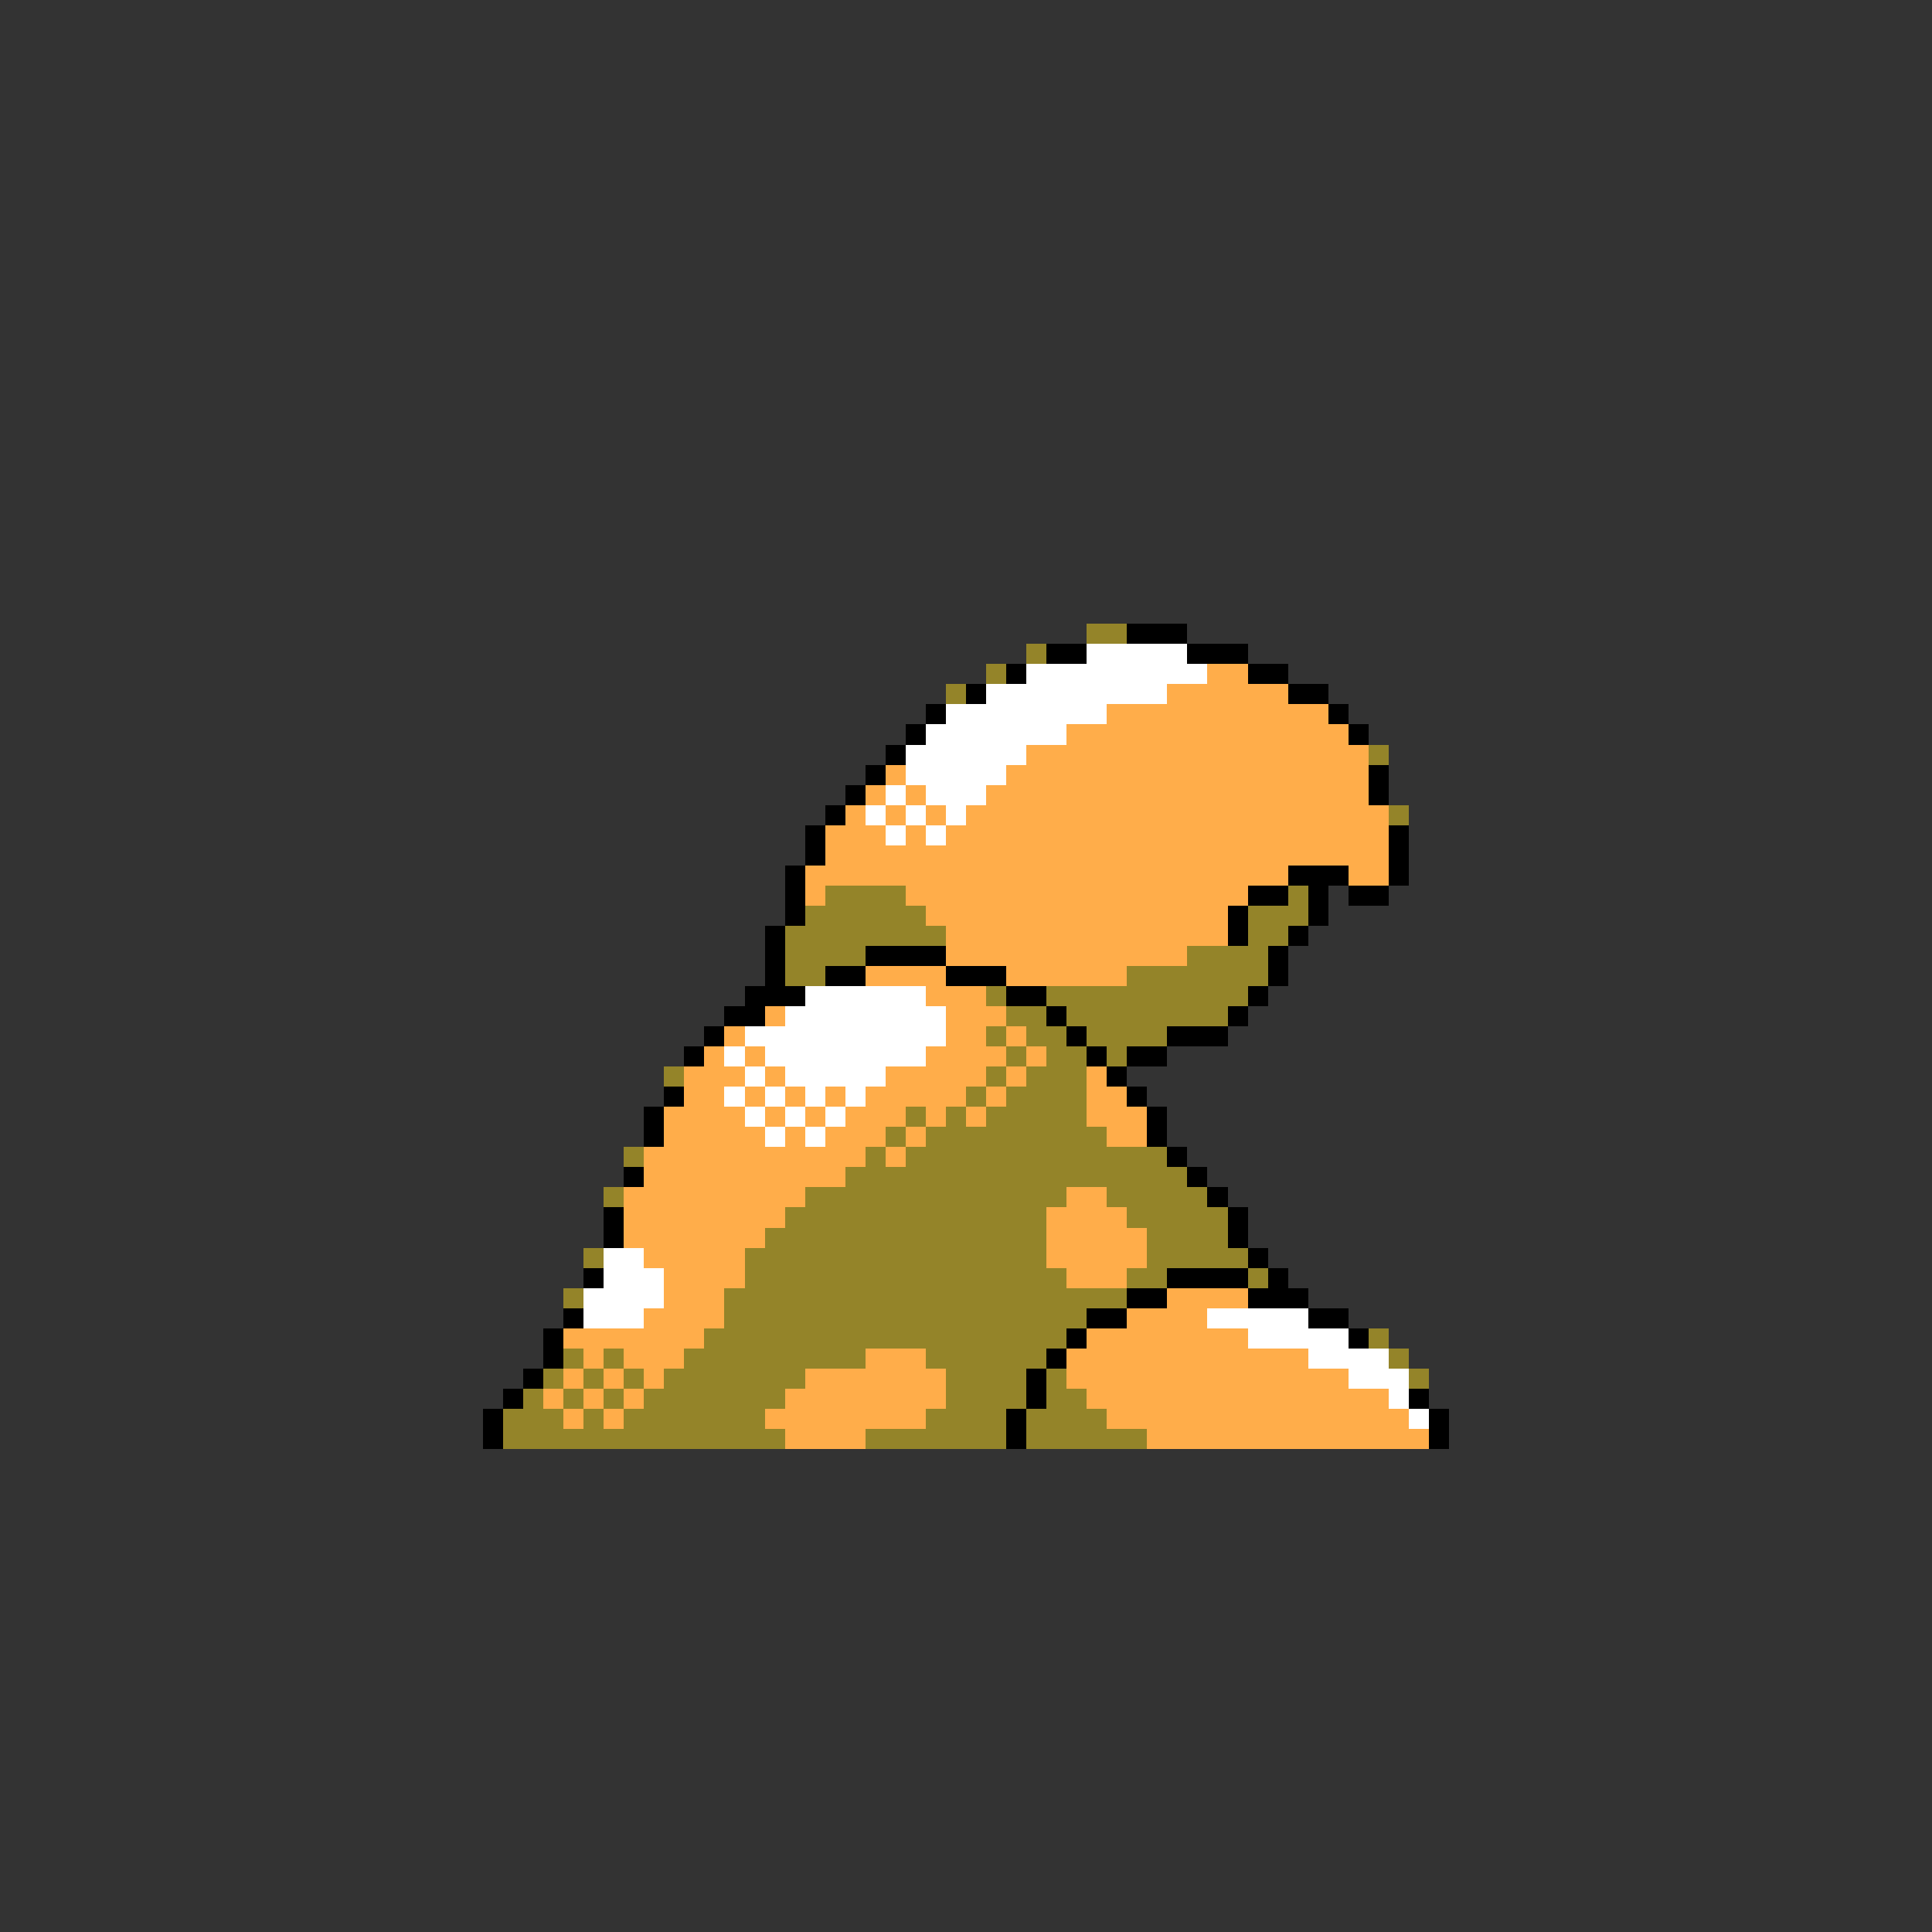 <svg xmlns="http://www.w3.org/2000/svg" viewBox="0 -0.5 96 96" shape-rendering="crispEdges">
<rect x="0" y="-0.5" width="96" height="96" fill="#333333" stroke="none"/>
<path stroke="#948429" d="M54 31h2M51 32h1M49 33h1M47 34h1M68 37h1M69 40h1M41 44h4M64 44h1M40 45h6M62 45h3M39 46h8M62 46h2M39 47h4M59 47h4M39 48h2M56 48h7M49 49h1M52 49h10M50 50h2M53 50h8M49 51h1M51 51h2M54 51h4M50 52h1M52 52h2M55 52h1M33 53h1M49 53h1M51 53h3M48 54h1M50 54h4M45 55h1M47 55h1M49 55h5M44 56h1M46 56h9M31 57h1M43 57h1M45 57h13M42 58h17M30 59h1M40 59h13M55 59h5M39 60h13M56 60h5M38 61h14M57 61h4M29 62h1M37 62h15M57 62h5M37 63h16M56 63h2M62 63h1M28 64h1M36 64h20M36 65h18M35 66h18M68 66h1M28 67h1M30 67h1M34 67h9M46 67h6M69 67h1M27 68h1M29 68h1M31 68h1M33 68h7M47 68h4M52 68h1M70 68h1M26 69h1M28 69h1M30 69h1M32 69h7M47 69h4M52 69h2M25 70h3M29 70h1M31 70h7M46 70h4M51 70h4M25 71h14M43 71h7M51 71h6" />
<path stroke="#000000" d="M56 31h3M52 32h2M59 32h3M50 33h1M62 33h2M48 34h1M64 34h2M46 35h1M66 35h1M45 36h1M67 36h1M44 37h1M43 38h1M68 38h1M42 39h1M68 39h1M41 40h1M40 41h1M69 41h1M40 42h1M69 42h1M39 43h1M64 43h3M69 43h1M39 44h1M62 44h2M65 44h1M67 44h2M39 45h1M61 45h1M65 45h1M38 46h1M61 46h1M64 46h1M38 47h1M43 47h4M63 47h1M38 48h1M41 48h2M47 48h3M63 48h1M37 49h3M50 49h2M62 49h1M36 50h2M52 50h1M61 50h1M35 51h1M53 51h1M58 51h3M34 52h1M54 52h1M56 52h2M55 53h1M33 54h1M56 54h1M32 55h1M57 55h1M32 56h1M57 56h1M58 57h1M31 58h1M59 58h1M60 59h1M30 60h1M61 60h1M30 61h1M61 61h1M62 62h1M29 63h1M58 63h4M63 63h1M56 64h2M62 64h3M28 65h1M54 65h2M65 65h2M27 66h1M53 66h1M67 66h1M27 67h1M52 67h1M26 68h1M51 68h1M25 69h1M51 69h1M70 69h1M24 70h1M50 70h1M71 70h1M24 71h1M50 71h1M71 71h1" />
<path stroke="#ffffff" d="M54 32h5M51 33h9M49 34h9M47 35h8M46 36h7M45 37h6M45 38h5M44 39h1M46 39h3M43 40h1M45 40h1M47 40h1M44 41h1M46 41h1M40 49h6M39 50h8M37 51h10M36 52h1M38 52h8M37 53h1M39 53h5M36 54h1M38 54h1M40 54h1M42 54h1M37 55h1M39 55h1M41 55h1M38 56h1M40 56h1M30 62h2M30 63h3M29 64h4M29 65h3M60 65h5M62 66h5M65 67h4M67 68h3M69 69h1M70 70h1" />
<path stroke="#ffad4a" d="M60 33h2M58 34h6M55 35h11M53 36h14M51 37h17M44 38h1M50 38h18M43 39h1M45 39h1M49 39h19M42 40h1M44 40h1M46 40h1M48 40h21M41 41h3M45 41h1M47 41h22M41 42h28M40 43h24M67 43h2M40 44h1M45 44h17M46 45h15M47 46h14M47 47h12M43 48h4M50 48h6M46 49h3M38 50h1M47 50h3M36 51h1M47 51h2M50 51h1M35 52h1M37 52h1M46 52h4M51 52h1M34 53h3M38 53h1M44 53h5M50 53h1M54 53h1M34 54h2M37 54h1M39 54h1M41 54h1M43 54h5M49 54h1M54 54h2M33 55h4M38 55h1M40 55h1M42 55h3M46 55h1M48 55h1M54 55h3M33 56h5M39 56h1M41 56h3M45 56h1M55 56h2M32 57h11M44 57h1M32 58h10M31 59h9M53 59h2M31 60h8M52 60h4M31 61h7M52 61h5M32 62h5M52 62h5M33 63h4M53 63h3M33 64h3M58 64h4M32 65h4M56 65h4M28 66h7M54 66h8M29 67h1M31 67h3M43 67h3M53 67h12M28 68h1M30 68h1M32 68h1M40 68h7M53 68h14M27 69h1M29 69h1M31 69h1M39 69h8M54 69h15M28 70h1M30 70h1M38 70h8M55 70h15M39 71h4M57 71h14" />
</svg>